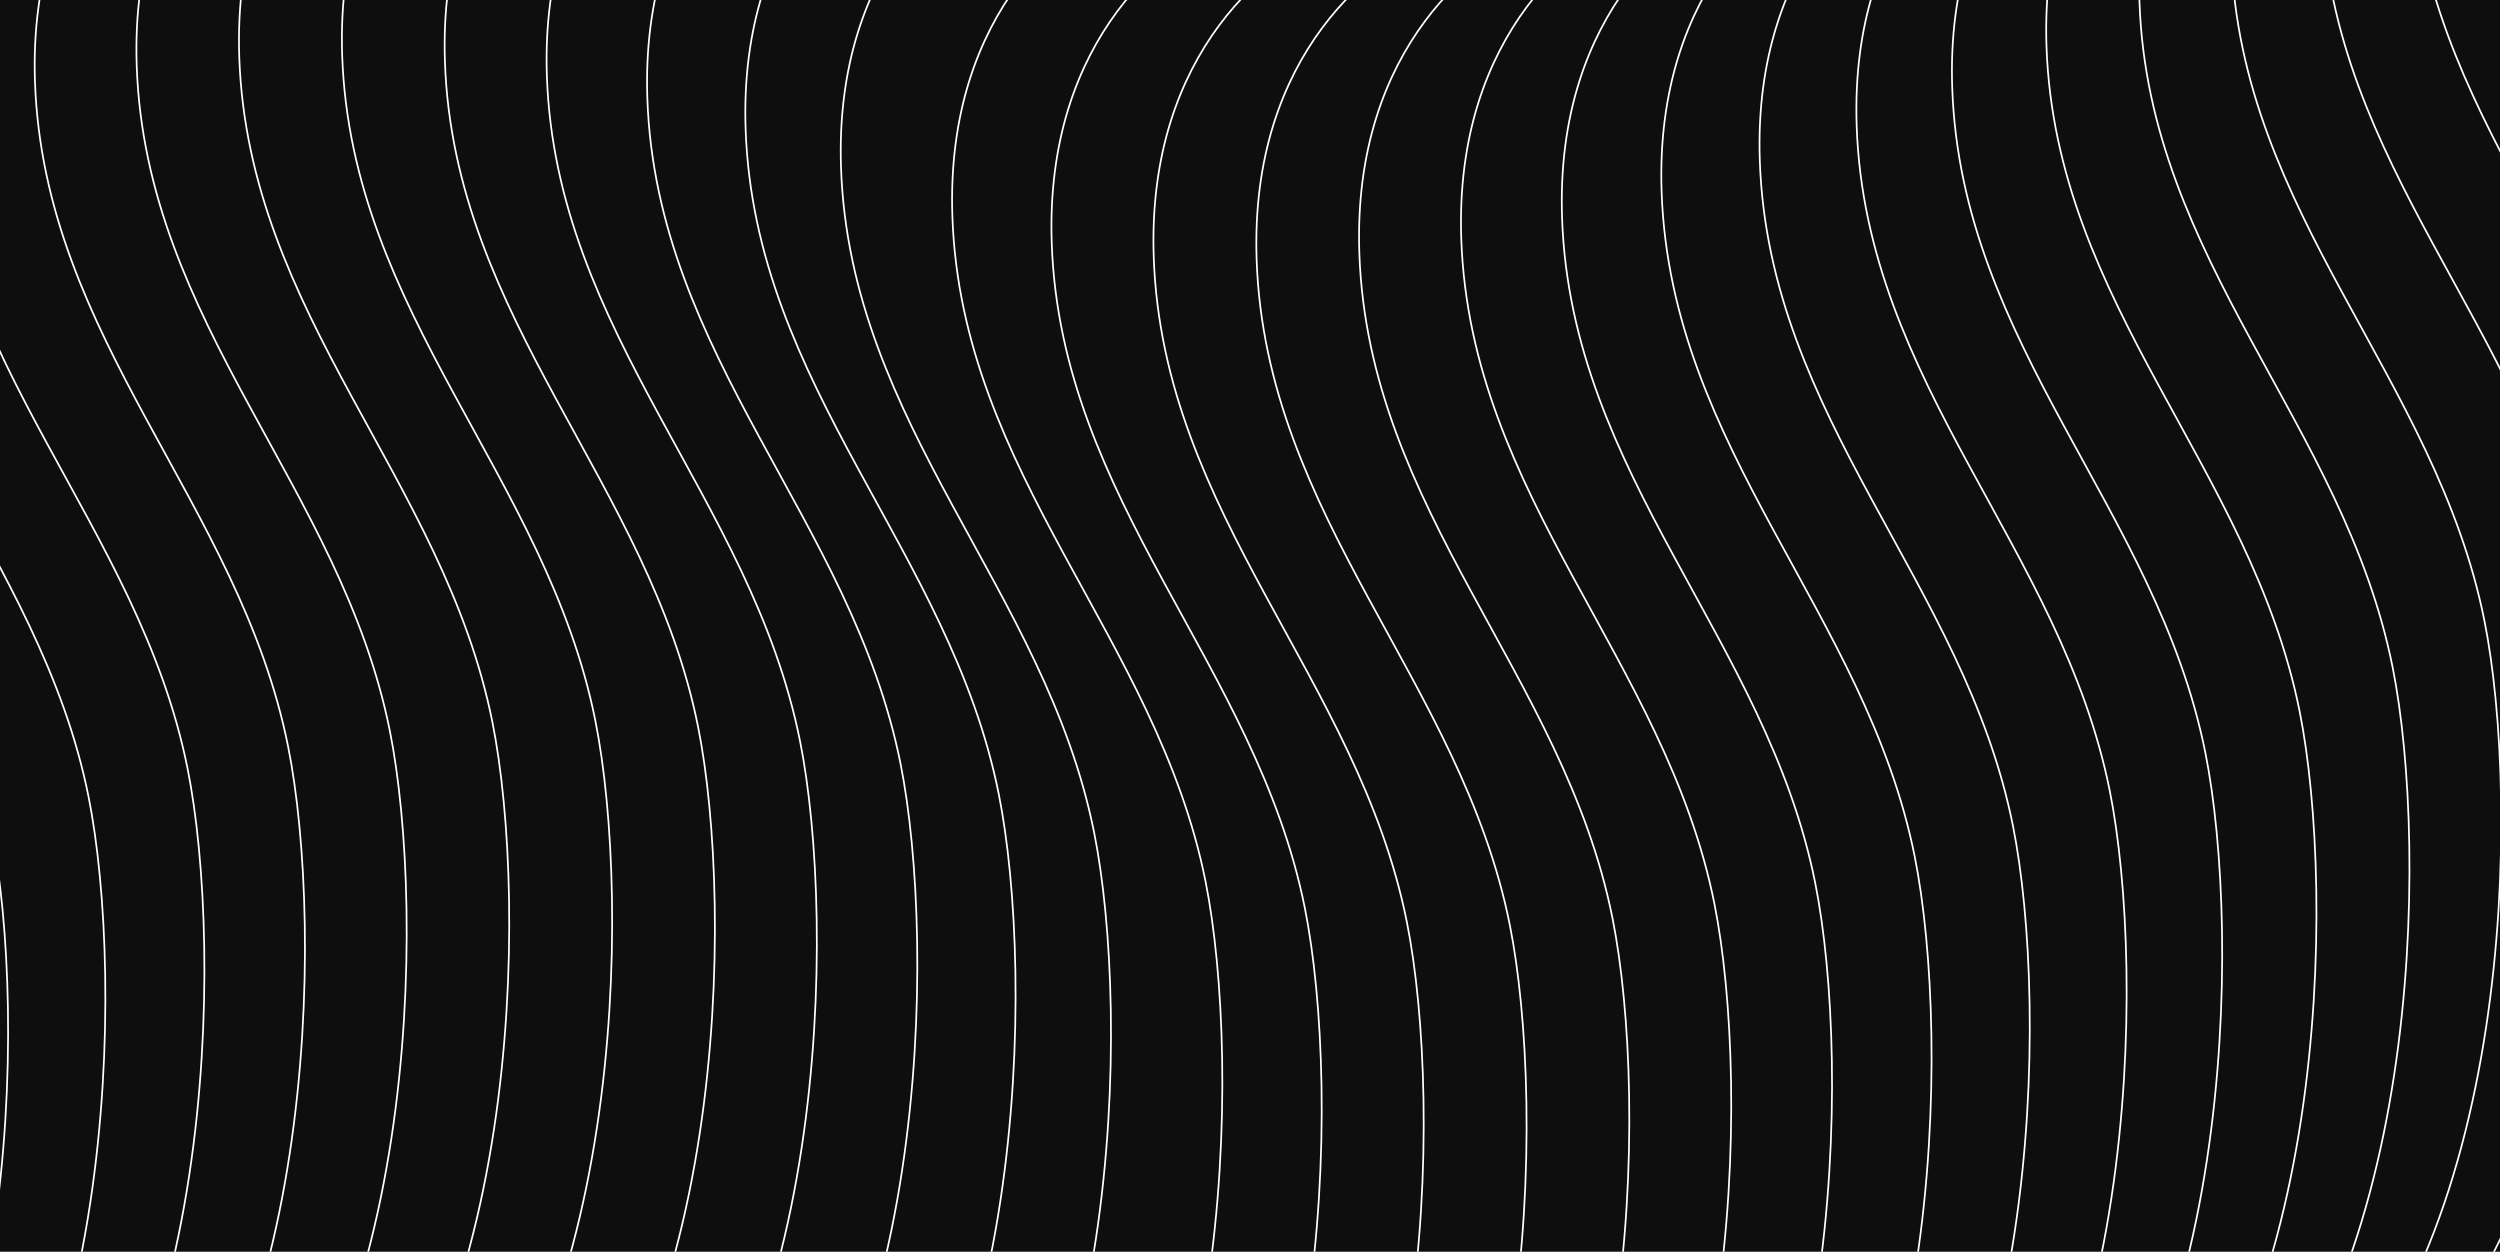 <svg fill="none" xmlns="http://www.w3.org/2000/svg" viewBox="0 0 1440 721" width="1440" height="721">
  <path fill="#0E0E0E" d="M0 0h1440v721H0z"/>
  <path d="M1545.94-301c-37.2 12.661-110.57 67.805-106.44 187.096 5.15 149.114 117.69 242.427 145.83 383.101 20.76 103.827 17.82 363.875-108.79 473.132" stroke="#fff"/>
  <path d="M1495.27-270.226c-37.2 12.66-110.57 67.804-106.45 187.096 5.16 149.113 117.7 242.427 145.83 383.1 20.77 103.828 17.82 363.876-108.78 473.132" stroke="#fff"/>
  <path d="M1443.82-240.751c-37.2 12.66-110.57 67.804-106.44 187.096 5.16 149.113 117.7 242.427 145.83 383.101 20.77 103.827 17.82 363.875-108.79 473.132" stroke="#fff"/>
  <path d="M1391.66-212.565c-37.2 12.66-110.57 67.804-106.44 187.096 5.16 149.114 117.69 242.427 145.83 383.101 20.76 103.827 17.82 363.875-108.79 473.132" stroke="#fff"/>
  <path d="M1338.8-185.726c-37.2 12.661-110.57 67.805-106.45 187.096 5.16 149.114 117.7 242.427 145.83 383.101 20.77 103.827 17.82 363.875-108.78 473.132" stroke="#fff"/>
  <path d="M1285.22-160.332c-37.2 12.661-110.57 67.805-106.44 187.096 5.15 149.114 117.69 242.428 145.83 383.101 20.76 103.828 17.82 363.876-108.79 473.132" stroke="#fff"/>
  <path d="M1230.92-136.521c-37.2 12.66-110.57 67.804-106.44 187.096 5.16 149.114 117.7 242.427 145.83 383.101 20.77 103.827 17.82 363.875-108.79 473.132" stroke="#fff"/>
  <path d="M1175.88-114.475c-37.2 12.661-110.57 67.805-106.44 187.096 5.16 149.114 117.7 242.427 145.83 383.101 20.77 103.827 17.82 363.875-108.79 473.132" stroke="#fff"/>
  <path d="M1120.09-94.422c-37.2 12.66-110.57 67.804-106.44 187.096 5.15 149.114 117.69 242.427 145.83 383.101 20.76 103.827 17.82 363.875-108.79 473.132" stroke="#fff"/>
  <path d="M1063.52-76.654c-37.2 12.66-110.565 67.805-106.439 187.096 5.158 149.114 117.699 242.427 145.829 383.101 20.77 103.828 17.82 363.875-108.785 473.132" stroke="#fff"/>
  <path d="M1006.2-61.539c-37.204 12.66-110.573 67.805-106.447 187.096 5.158 149.114 117.697 242.427 145.827 383.101 20.77 103.828 17.82 363.875-108.783 473.132" stroke="#fff"/>
  <path d="M948.131-49.544c-37.2 12.66-110.569 67.804-106.443 187.095 5.159 149.114 117.697 242.428 145.832 383.101 20.77 103.828 17.82 363.876-108.787 473.132" stroke="#fff"/>
  <path d="M889.422-41.265c-37.2 12.66-110.569 67.804-106.442 187.096 5.158 149.114 117.696 242.427 145.831 383.101 20.766 103.827 17.819 363.875-108.787 473.128" stroke="#fff"/>
  <path d="M830.256-37.445c-37.2 12.66-110.569 67.805-106.443 187.096 5.159 149.114 117.697 242.427 145.832 383.101 20.766 103.827 17.819 363.875-108.787 473.128" stroke="#fff"/>
  <path d="M770.989-39c-37.2 12.661-110.57 67.805-106.443 187.097 5.158 149.113 117.697 242.427 145.831 383.1 20.766 103.828 17.819 363.876-108.787 473.133" stroke="#fff"/>
  <path d="M712.239-46.984c-37.2 12.66-110.57 67.804-106.443 187.095 5.158 149.114 117.697 242.428 145.831 383.101 20.766 103.828 17.819 363.876-108.787 473.132" stroke="#fff"/>
  <path d="M655.008-62.476c-37.2 12.66-110.569 67.805-106.443 187.096 5.158 149.114 117.697 242.427 145.832 383.101 20.766 103.827 17.819 363.875-108.788 473.132" stroke="#fff"/>
  <path d="M590.87-90.47C553.669-77.81 480.3-22.666 484.427 96.626c5.158 149.114 117.697 242.427 145.831 383.101 20.766 103.827 17.819 363.875-108.787 473.132" stroke="#fff"/>
  <path d="M535.915-112.725c-37.201 12.661-110.57 67.805-106.443 187.096C434.63 223.485 547.169 316.8 575.303 457.472c20.766 103.828 17.819 363.876-108.787 473.132" stroke="#fff"/>
  <path d="M479.311-130.363c-37.2 12.661-110.569 67.805-106.443 187.096C378.026 205.847 490.565 299.16 518.7 439.834c20.765 103.828 17.818 363.876-108.788 473.132" stroke="#fff"/>
  <path d="M421.444-143.276c-37.2 12.661-110.569 67.805-106.443 187.096 5.158 149.114 117.697 242.428 145.832 383.101 20.765 103.828 17.818 363.876-108.788 473.132" stroke="#fff"/>
  <path d="M362.723-151.465c-37.2 12.661-110.569 67.805-106.443 187.096 5.158 149.114 117.697 242.427 145.832 383.101 20.765 103.827 17.819 363.875-108.788 473.132" stroke="#fff"/>
  <path d="M303.542-155.034c-37.201 12.661-110.57 67.805-106.443 187.096 5.158 149.114 117.697 242.428 145.831 383.101 20.766 103.828 17.819 363.876-108.787 473.132" stroke="#fff"/>
  <path d="M244.258-154.165c-37.2 12.661-110.569 67.805-106.443 187.096 5.158 149.114 117.697 242.427 145.832 383.101 20.766 103.828 17.819 363.876-108.788 473.132" stroke="#fff"/>
  <path d="M185.187-149.092c-37.2 12.661-110.57 67.805-106.443 187.096 5.158 149.114 117.697 242.427 145.832 383.101 20.765 103.827 17.818 363.875-108.788 473.132" stroke="#fff"/>
  <path d="M126.588-140.076C89.388-127.415 16.018-72.271 20.144 47.02c5.159 149.114 117.697 242.428 145.832 383.101 20.766 103.828 17.819 363.876-108.787 473.132" stroke="#fff"/>
  <path d="M68.674-127.375C31.474-114.714-41.895-59.57-37.769 59.721c5.158 149.114 117.697 242.427 145.832 383.101C128.829 546.649 125.882 806.697-.724 915.954" stroke="#fff"/>
  <path d="M11.626-111.23c-37.2 12.66-110.57 67.805-106.443 187.096C-89.66 224.98 22.879 318.293 51.014 458.967 71.78 562.795 68.833 822.843-57.773 932.099" stroke="#fff"/>
  <path d="M-44.39-91.842c-37.2 12.66-110.569 67.804-106.443 187.096 5.158 149.113 117.697 242.427 145.832 383.1C15.764 582.182 12.817 842.23-113.79 951.486" stroke="#fff"/>
</svg>
